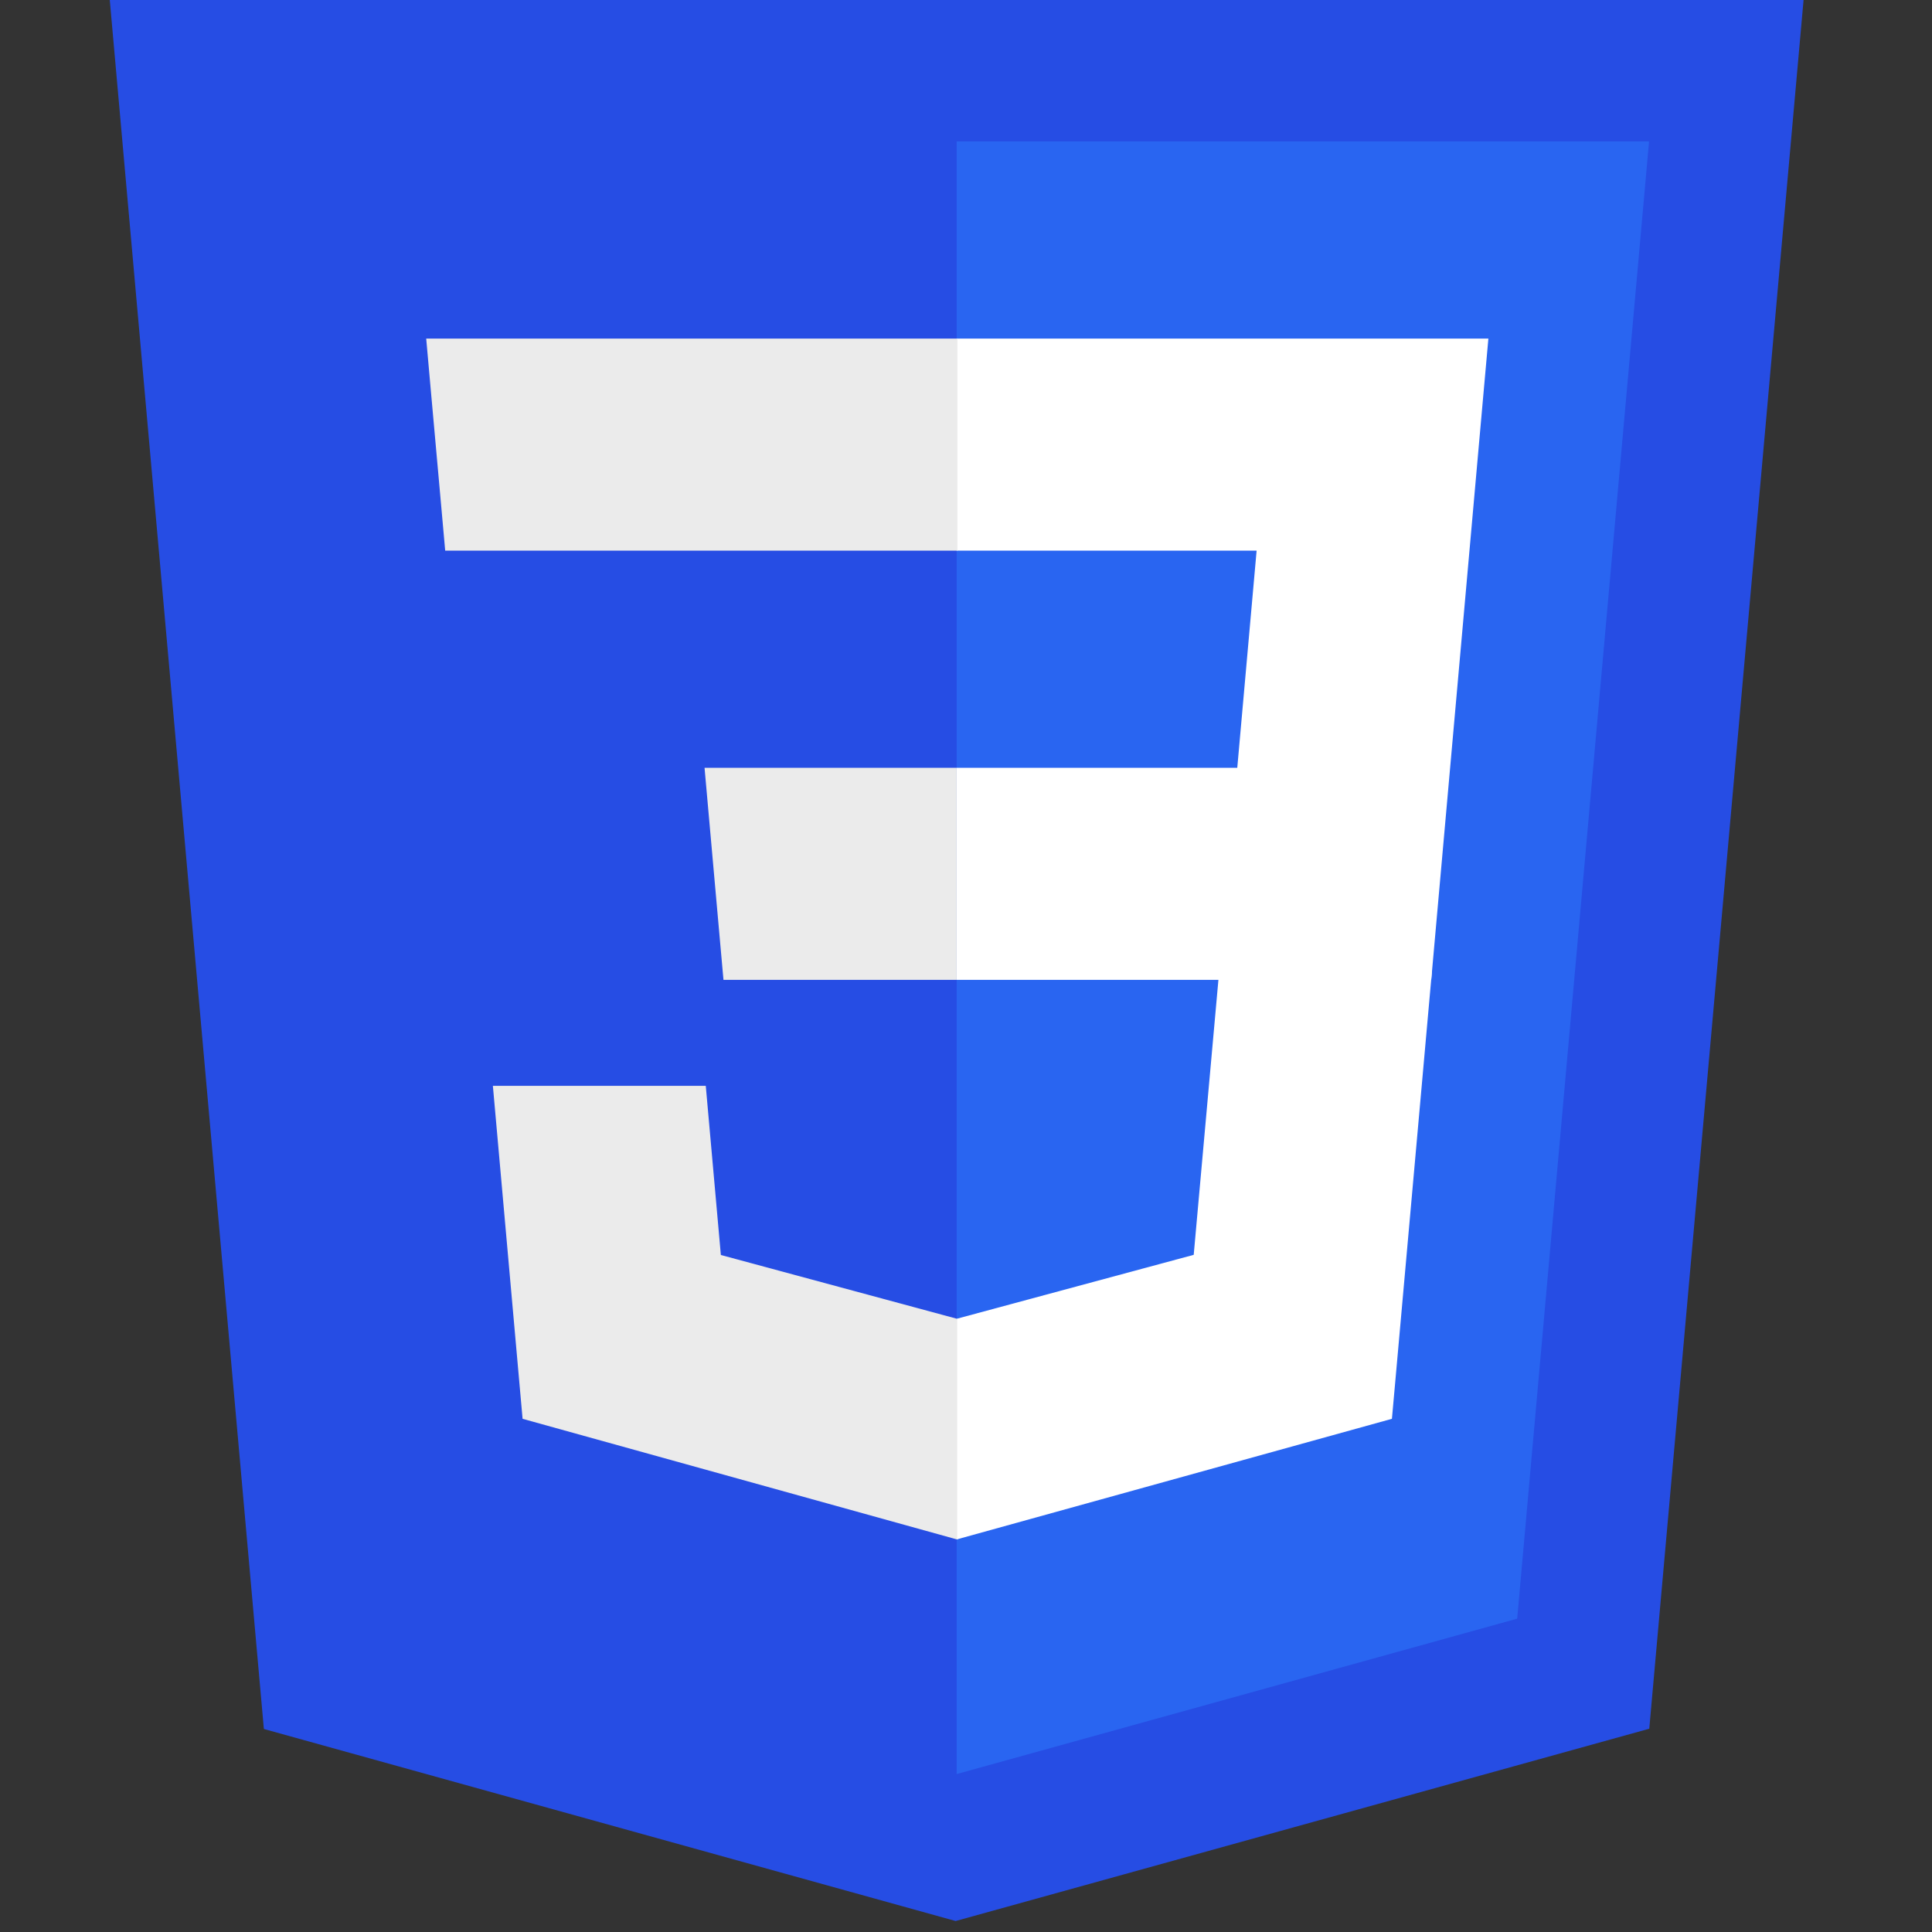 <svg width="88" height="88" viewBox="0 0 88 88" fill="none" xmlns="http://www.w3.org/2000/svg">
<rect x="0" y="0" width="88" height="88" fill="#333333" stroke="none"/>
<g clip-path="url(#clip0_7_74)">
<path d="M12.019 78.753L5 0H82.15L75.122 78.741L43.528 87.5L12.019 78.753Z" fill="#264DE4"/>
<path d="M43.575 80.806L69.106 73.728L75.112 6.441H43.575V80.806Z" fill="#2965F1"/>
<path d="M43.575 34.972H56.356L57.237 25.081H43.575V15.422H43.609H67.794L67.562 18.012L65.191 44.631H43.575V34.972Z" fill="white"/>
<path d="M43.634 60.056L43.591 60.069L32.834 57.163L32.147 49.459H26.919H22.45L23.803 64.625L43.587 70.119L43.634 70.106V60.056Z" fill="#EBEBEB"/>
<path d="M55.534 44.222L54.372 57.156L43.6 60.062V70.112L63.4 64.625L63.547 62.994L65.225 44.222H55.534Z" fill="white"/>
<path d="M43.609 15.422V21.422V25.056V25.081H20.309H20.278L20.084 22.909L19.644 18.012L19.413 15.422H43.609Z" fill="#EBEBEB"/>
<path d="M43.575 34.972V40.972V44.606V44.631H32.984H32.953L32.759 42.459L32.322 37.562L32.091 34.972H43.575Z" fill="#EBEBEB"/>
</g>
<defs>
<clipPath id="clip0_7_74">
<rect width="78" height="88" fill="white" transform="translate(5)"/>
</clipPath>
</defs>
</svg>
